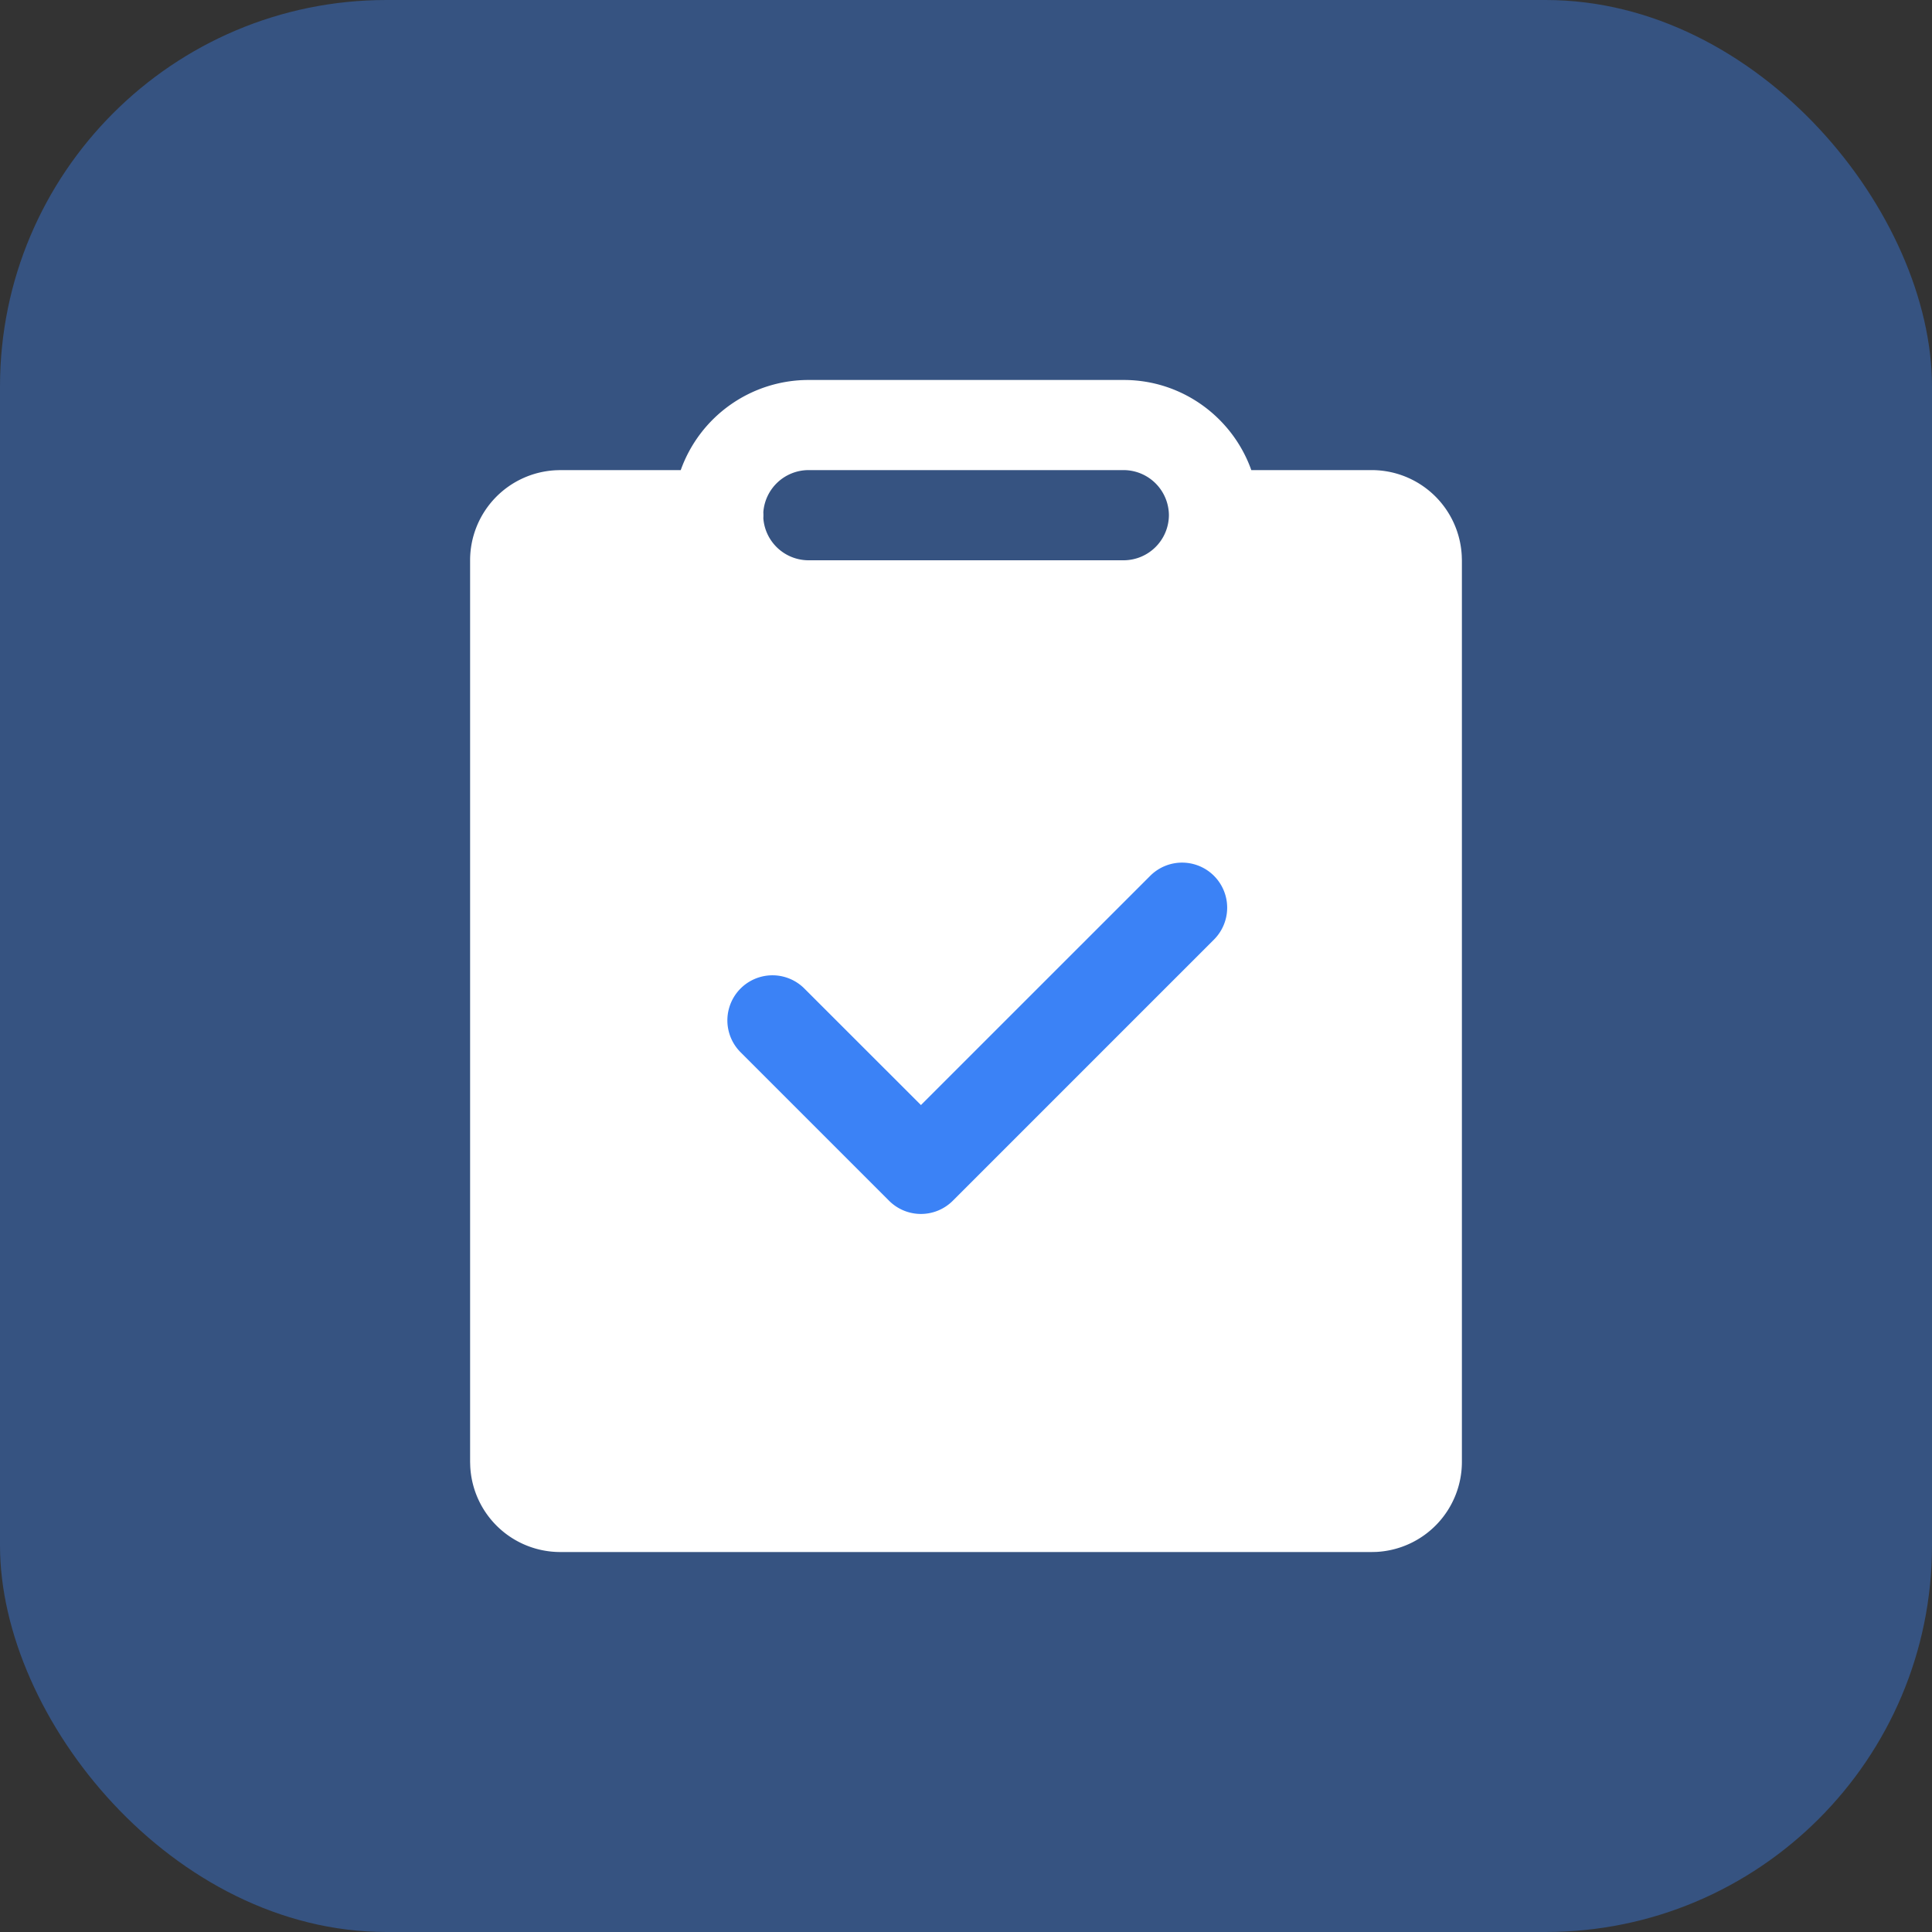 <svg xmlns="http://www.w3.org/2000/svg" width="800" height="800" fill="none" viewBox="0 0 40 40"><rect x="0" y="0" width="40" height="40" fill="#333333" stroke="none"/><rect width="40" height="40" fill="#3B82F6" fill-opacity=".4" rx="8"/><path fill="#fff" fill-rule="evenodd" d="M16.733 7.867h6.534c1.215 0 2.254.78 2.64 1.866H28.4a1.867 1.867 0 0 1 1.864 1.774l.003.093v18.667a1.867 1.867 0 0 1-1.774 1.864l-.093.002H11.6a1.866 1.866 0 0 1-1.864-1.773l-.003-.093V11.6a1.867 1.867 0 0 1 1.774-1.864l.093-.003h2.494a2.81 2.81 0 0 1 2.64-1.866m-.93 2.862a1 1 0 0 0 0-.124.94.94 0 0 1 .93-.872h6.534a.94.94 0 0 1 .933.934.94.94 0 0 1-.933.933h-6.534a.94.94 0 0 1-.93-.871" clip-rule="evenodd"/><path fill="#3B82F6" d="M23.814 18.133a.933.933 0 1 1 1.32 1.32l-5.407 5.407a.933.933 0 0 1-1.32 0l-3.074-3.074a.933.933 0 0 1 1.32-1.32l2.414 2.413z"/></svg>